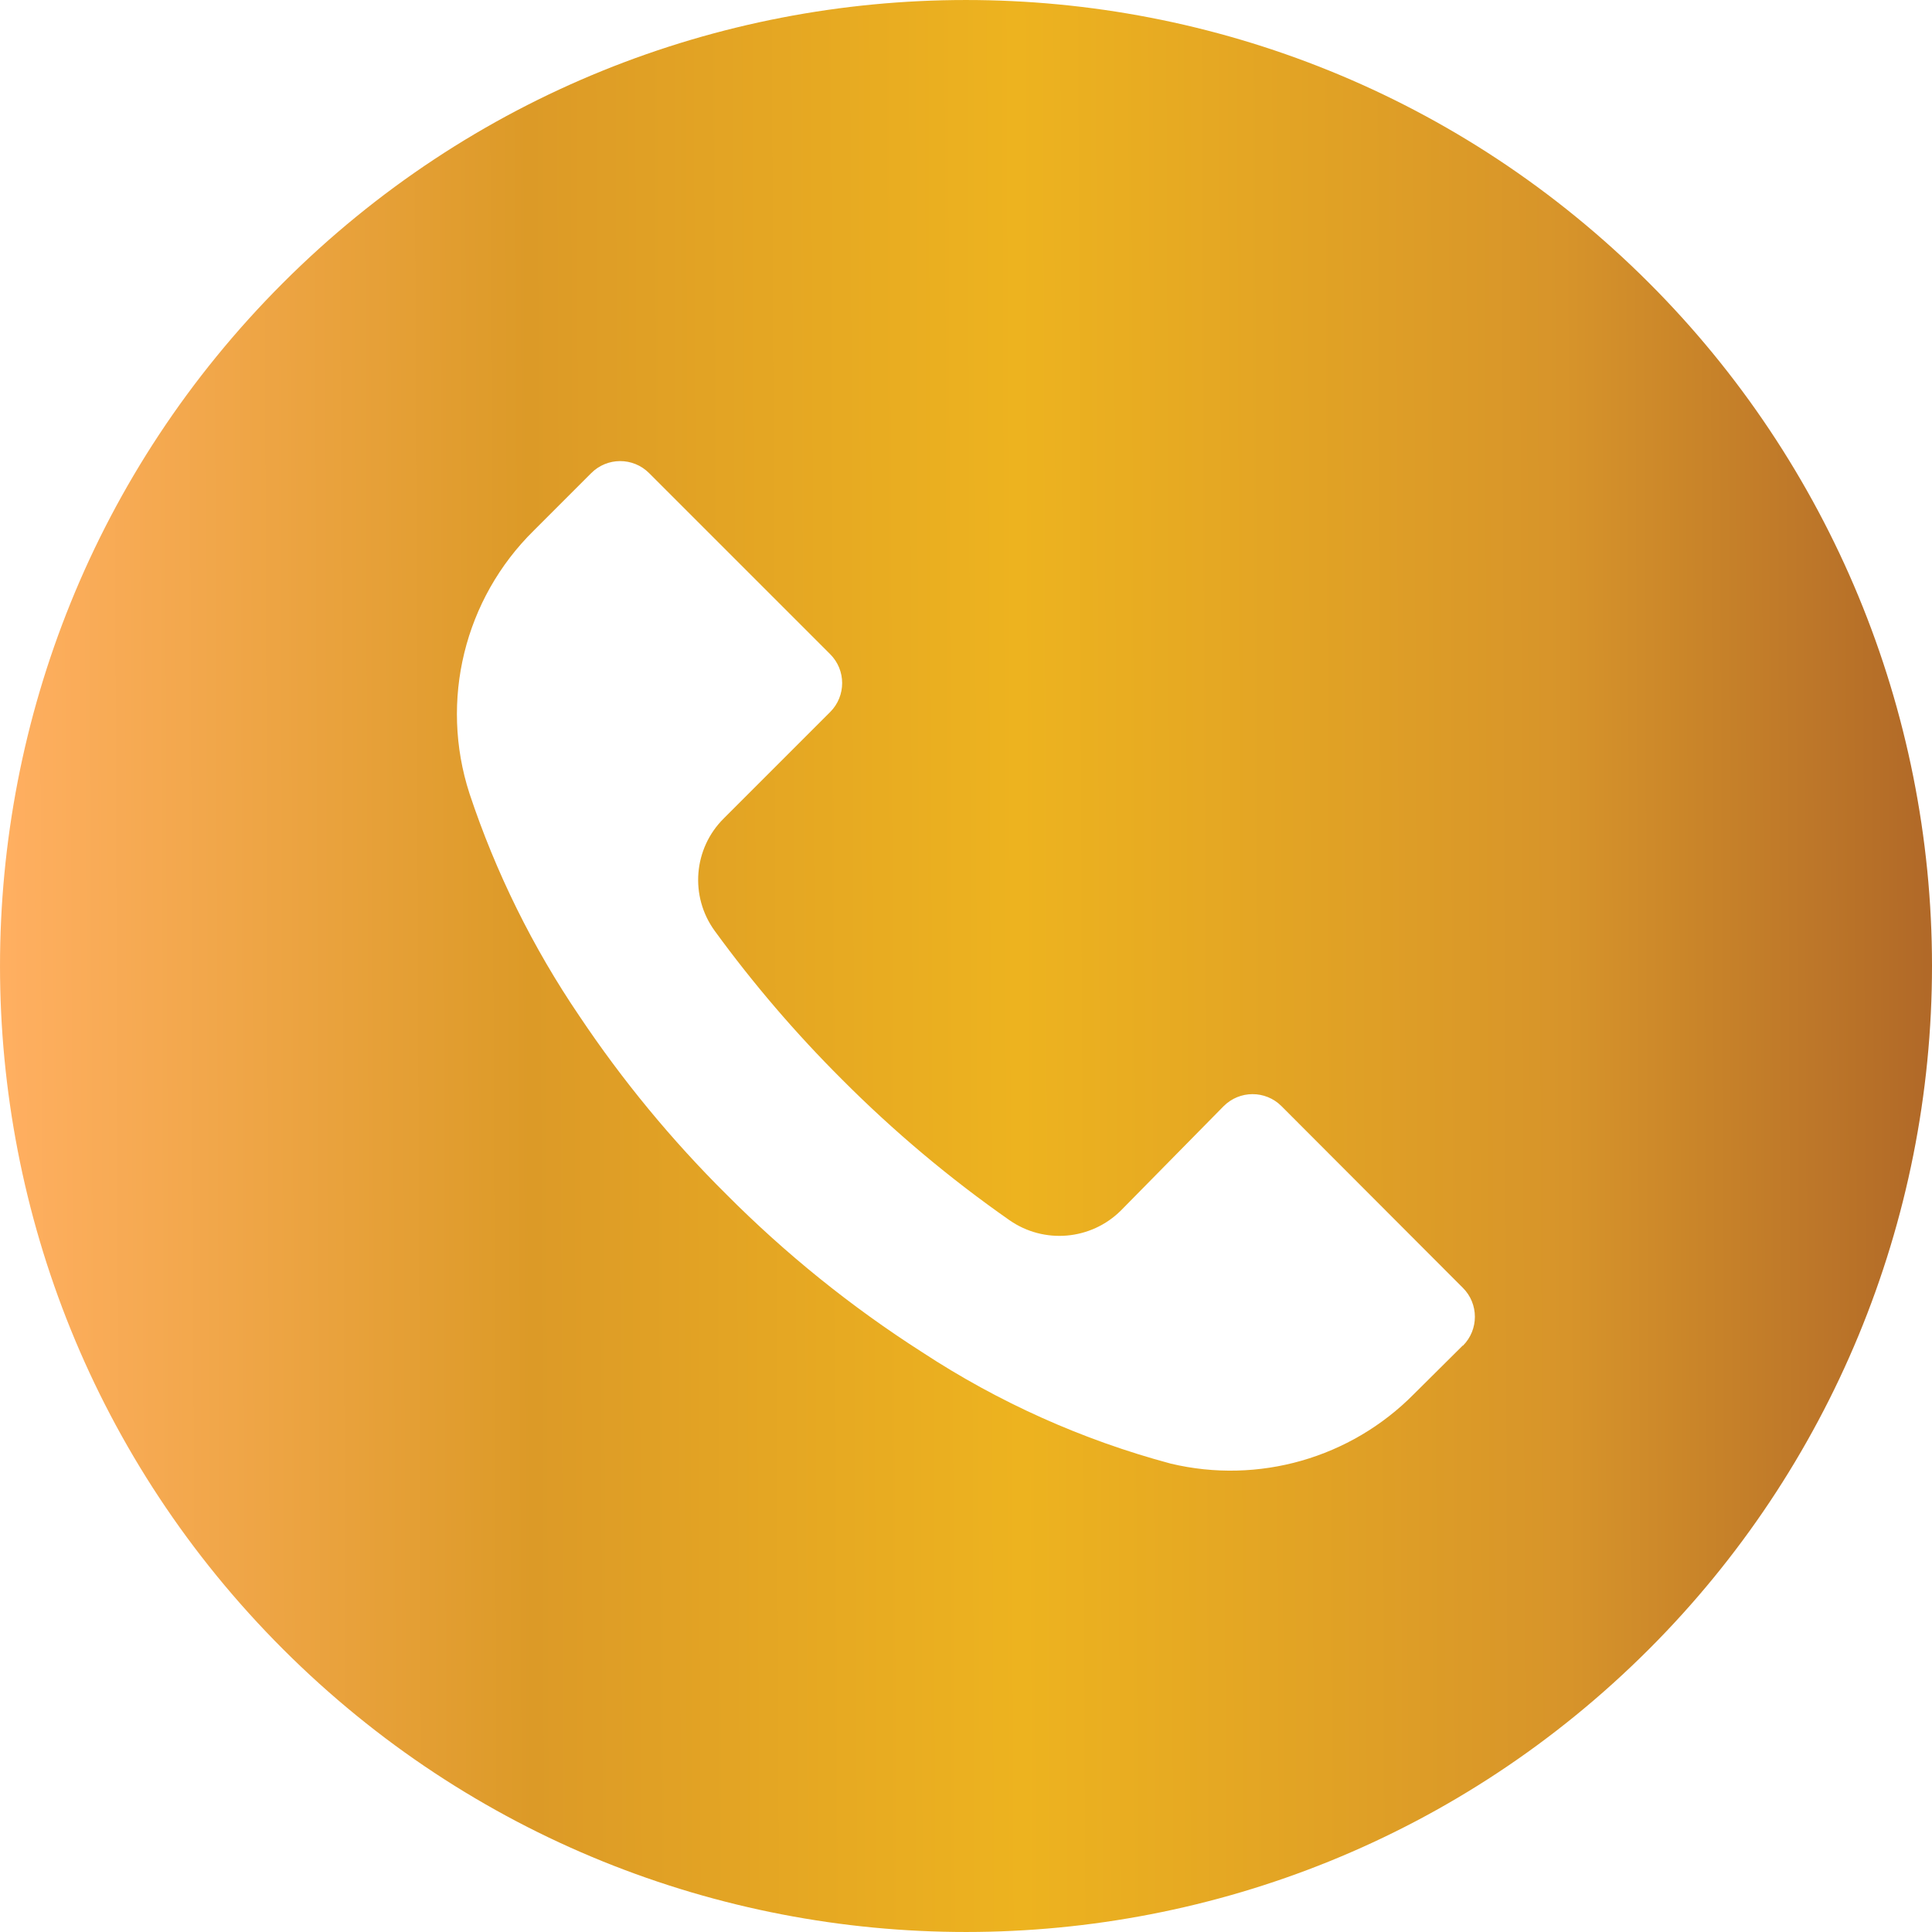 <svg width="42" height="42" viewBox="0 0 42 42" fill="none" xmlns="http://www.w3.org/2000/svg">
<g clip-path="url(#clip0_324_1646)">
<path d="M35.847 6.149C27.645 -2.051 14.348 -2.049 6.149 6.153C-2.051 14.355 -2.049 27.652 6.153 35.852C14.355 44.051 27.652 44.049 35.852 35.847C39.789 31.908 42.001 26.566 42 20.995C41.999 15.426 39.786 10.086 35.847 6.149ZM31.804 29.253L31.801 29.256V29.249L30.737 30.306C29.361 31.699 27.357 32.272 25.452 31.818C23.533 31.304 21.709 30.486 20.048 29.396C18.505 28.41 17.076 27.257 15.785 25.959C14.597 24.78 13.53 23.485 12.6 22.095C11.582 20.598 10.777 18.968 10.206 17.25C9.552 15.233 10.094 13.019 11.606 11.532L12.852 10.286C13.198 9.938 13.761 9.936 14.109 10.283L14.112 10.286L18.046 14.22C18.394 14.566 18.395 15.129 18.049 15.477L18.046 15.48L15.736 17.79C15.073 18.445 14.99 19.487 15.54 20.24C16.375 21.386 17.3 22.465 18.305 23.467C19.425 24.592 20.643 25.616 21.945 26.526C22.697 27.05 23.716 26.962 24.367 26.316L26.6 24.048C26.946 23.7 27.509 23.698 27.857 24.045L27.86 24.048L31.801 27.996C32.149 28.342 32.15 28.905 31.804 29.253Z" fill="url(#paint0_linear_324_1646)"/>
</g>
<defs>
<linearGradient id="paint0_linear_324_1646" x1="0.078" y1="21.088" x2="42.077" y2="20.932" gradientUnits="userSpaceOnUse">
<stop stop-color="#FFAF61"/>
<stop offset="0.273" stop-color="#DC9A27"/>
<stop offset="0.526" stop-color="#EDB31F"/>
<stop offset="0.809" stop-color="#D7942A"/>
<stop offset="1" stop-color="#B06828"/>
</linearGradient>
<clipPath id="clip0_324_1646">
<rect width="42" height="42" fill="white"/>
</clipPath>
</defs>
</svg>
